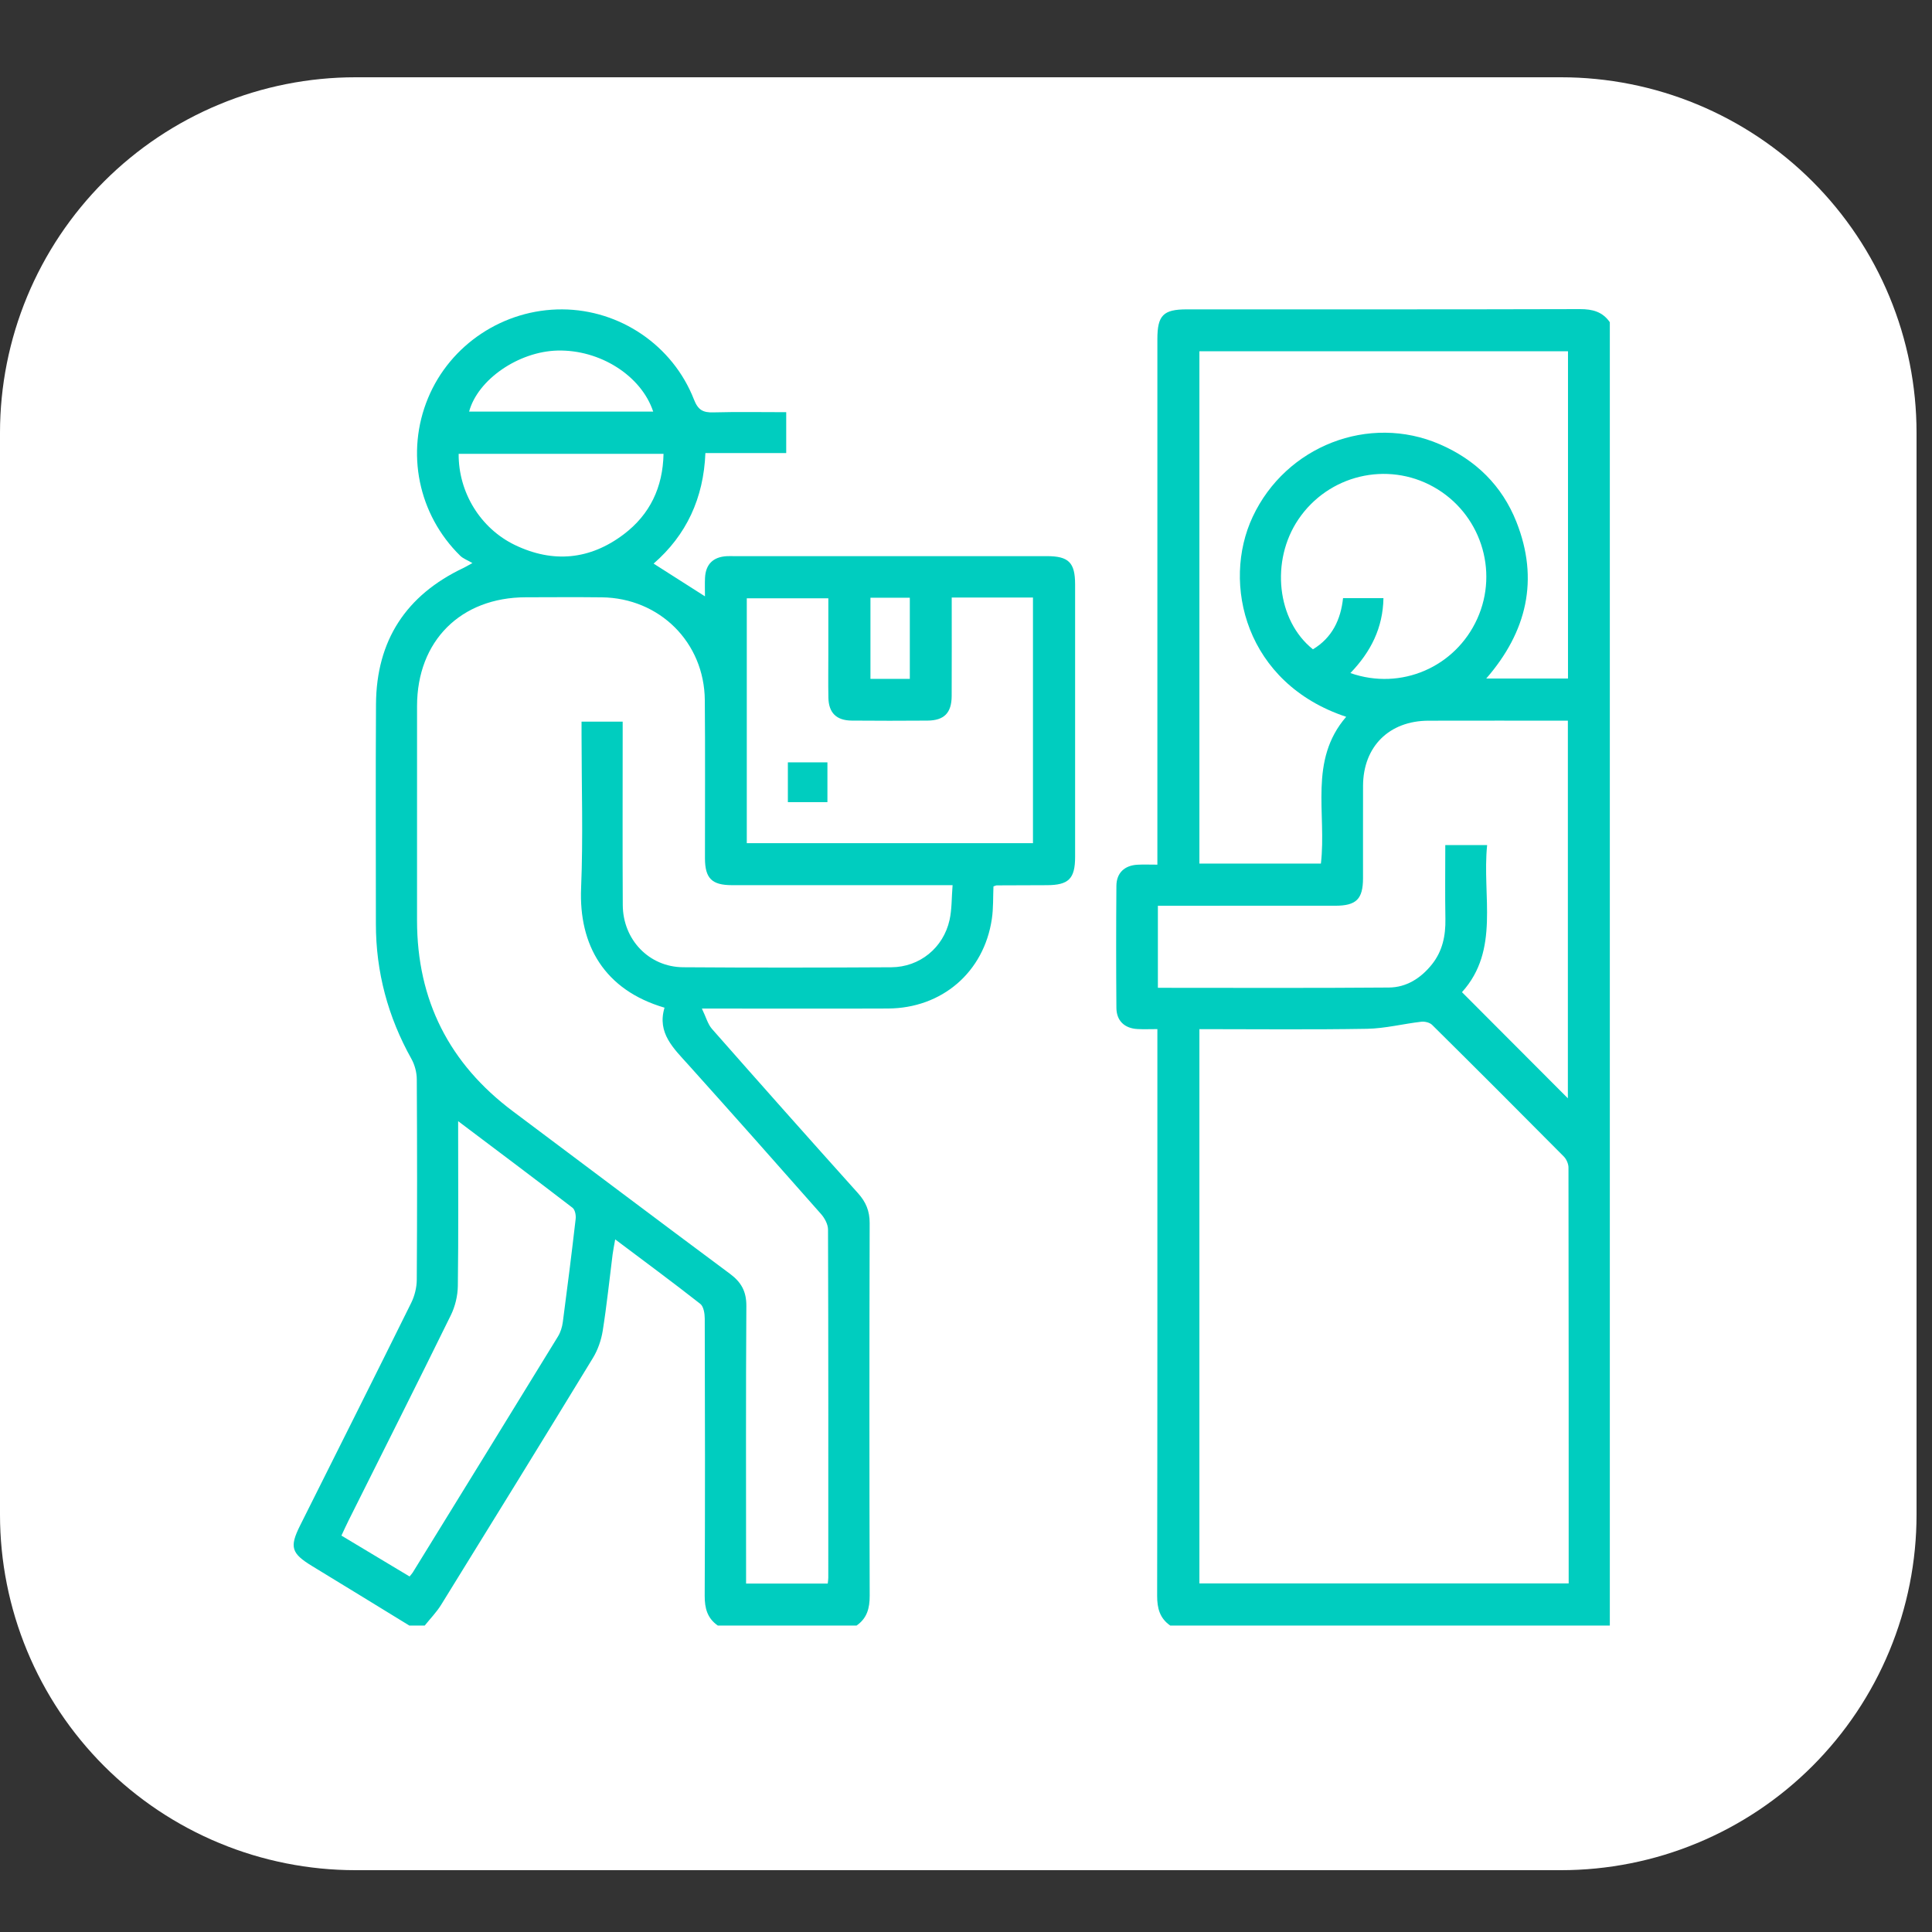 <svg width="125" height="125" viewBox="0 0 125 125" fill="none" xmlns="http://www.w3.org/2000/svg">
<rect x="0" y="0" width="125" height="125" fill="#333333" stroke="none"/>
<path d="M0 98V28C0 27.247 0.037 26.495 0.111 25.746C0.185 24.996 0.295 24.252 0.442 23.513C0.589 22.774 0.772 22.044 0.99 21.323C1.209 20.603 1.463 19.894 1.751 19.198C2.039 18.502 2.361 17.822 2.716 17.158C3.071 16.494 3.458 15.848 3.876 15.222C4.295 14.596 4.743 13.991 5.221 13.409C5.699 12.827 6.204 12.269 6.737 11.736C7.269 11.204 7.827 10.699 8.409 10.221C8.991 9.743 9.596 9.295 10.222 8.876C10.848 8.458 11.494 8.071 12.158 7.716C12.822 7.361 13.502 7.039 14.198 6.751C14.894 6.462 15.603 6.209 16.323 5.99C17.044 5.771 17.774 5.589 18.513 5.442C19.252 5.295 19.996 5.185 20.746 5.111C21.495 5.037 22.247 5 23 5H101C101.753 5 102.505 5.037 103.254 5.111C104.004 5.185 104.748 5.295 105.487 5.442C106.226 5.589 106.956 5.771 107.677 5.99C108.397 6.209 109.106 6.462 109.802 6.751C110.498 7.039 111.178 7.361 111.842 7.716C112.506 8.071 113.152 8.458 113.778 8.876C114.404 9.295 115.009 9.743 115.591 10.221C116.173 10.699 116.731 11.204 117.263 11.736C117.796 12.269 118.301 12.827 118.779 13.409C119.257 13.991 119.705 14.596 120.124 15.222C120.542 15.848 120.929 16.494 121.284 17.158C121.639 17.822 121.961 18.502 122.249 19.198C122.537 19.894 122.791 20.603 123.01 21.323C123.228 22.044 123.411 22.774 123.558 23.513C123.705 24.252 123.815 24.996 123.889 25.746C123.963 26.495 124 27.247 124 28V98C124 98.753 123.963 99.505 123.889 100.254C123.815 101.004 123.705 101.748 123.558 102.487C123.411 103.226 123.228 103.956 123.01 104.677C122.791 105.397 122.537 106.106 122.249 106.802C121.961 107.498 121.639 108.178 121.284 108.842C120.929 109.506 120.542 110.152 120.124 110.778C119.705 111.404 119.257 112.009 118.779 112.591C118.301 113.173 117.796 113.731 117.263 114.264C116.731 114.796 116.173 115.301 115.591 115.779C115.009 116.257 114.404 116.705 113.778 117.124C113.152 117.542 112.506 117.929 111.842 118.284C111.178 118.639 110.498 118.961 109.802 119.249C109.106 119.538 108.397 119.791 107.677 120.01C106.956 120.229 106.226 120.411 105.487 120.558C104.748 120.705 104.004 120.815 103.254 120.889C102.505 120.963 101.753 121 101 121H23C22.247 121 21.495 120.963 20.746 120.889C19.996 120.815 19.252 120.705 18.513 120.558C17.774 120.411 17.044 120.229 16.323 120.01C15.603 119.791 14.894 119.538 14.198 119.249C13.502 118.961 12.822 118.639 12.158 118.284C11.494 117.929 10.848 117.542 10.222 117.124C9.596 116.705 8.991 116.257 8.409 115.779C7.827 115.301 7.269 114.796 6.737 114.264C6.204 113.731 5.699 113.173 5.221 112.591C4.743 112.009 4.295 111.404 3.876 110.778C3.458 110.152 3.071 109.506 2.716 108.842C2.361 108.178 2.039 107.498 1.751 106.802C1.463 106.106 1.209 105.397 0.99 104.677C0.772 103.956 0.589 103.226 0.442 102.487C0.295 101.748 0.185 101.004 0.111 100.254C0.037 99.505 0 98.753 0 98Z" fill="white"/>
<path d="M56.318 38.674V43.922H58.865V38.674H56.318ZM42.262 26.631C41.487 24.298 38.812 22.614 36.072 22.681C33.552 22.743 30.911 24.553 30.351 26.631H42.262ZM29.675 29.364C29.656 31.852 31.08 34.186 33.318 35.263C35.783 36.448 38.174 36.22 40.354 34.571C42.051 33.288 42.888 31.529 42.93 29.364H29.675ZM29.642 72.539V73.4C29.642 76.668 29.666 79.938 29.622 83.205C29.613 83.84 29.448 84.526 29.168 85.096C26.985 89.541 24.756 93.963 22.543 98.394C22.397 98.685 22.264 98.983 22.09 99.353C23.583 100.249 25.042 101.124 26.499 101.998C26.601 101.871 26.661 101.812 26.703 101.743C29.839 96.654 32.977 91.566 36.101 86.469C36.268 86.196 36.372 85.858 36.414 85.539C36.709 83.317 36.988 81.092 37.245 78.865C37.273 78.629 37.205 78.267 37.043 78.143C34.617 76.277 32.167 74.442 29.642 72.539ZM61.576 38.66C61.576 40.835 61.583 42.934 61.573 45.034C61.568 46.126 61.085 46.615 60.006 46.623C58.371 46.635 56.736 46.637 55.101 46.622C54.112 46.612 53.616 46.117 53.597 45.14C53.579 44.197 53.593 43.255 53.593 42.313V38.71H48.317V54.554H66.833V38.66H61.576ZM61.632 57.271H60.577C56.17 57.271 51.763 57.273 47.356 57.27C46.053 57.269 45.612 56.827 45.611 55.523C45.607 52.114 45.632 48.705 45.601 45.297C45.568 41.561 42.673 38.689 38.931 38.647C37.296 38.628 35.661 38.641 34.025 38.644C29.809 38.65 26.987 41.466 26.983 45.678C26.978 50.306 26.978 54.935 26.982 59.563C26.986 64.713 29.066 68.819 33.188 71.903C37.869 75.405 42.534 78.928 47.227 82.413C47.964 82.96 48.295 83.561 48.289 84.5C48.252 90.181 48.271 95.863 48.271 101.545V102.458H53.555C53.571 102.3 53.59 102.193 53.59 102.086C53.592 94.575 53.598 87.064 53.573 79.553C53.572 79.215 53.358 78.817 53.125 78.552C50.285 75.328 47.433 72.116 44.563 68.92C43.593 67.84 42.497 66.843 42.995 65.197C39.103 64.055 37.443 61.151 37.597 57.457C37.734 54.165 37.626 50.862 37.626 47.563V46.689H40.287V47.662C40.287 51.292 40.273 54.923 40.293 58.554C40.305 60.801 41.992 62.564 44.2 62.581C48.69 62.614 53.18 62.608 57.67 62.582C59.506 62.571 61.035 61.322 61.435 59.527C61.589 58.837 61.565 58.107 61.632 57.271ZM26.482 105.172C24.388 103.889 22.295 102.603 20.197 101.326C18.848 100.505 18.719 100.097 19.413 98.706C21.814 93.904 24.225 89.107 26.605 84.295C26.827 83.845 26.962 83.302 26.965 82.802C26.993 78.479 26.991 74.155 26.966 69.832C26.964 69.388 26.836 68.898 26.62 68.511C25.101 65.793 24.32 62.891 24.32 59.778C24.32 55.039 24.298 50.3 24.327 45.561C24.352 41.443 26.269 38.506 29.99 36.744C30.09 36.697 30.184 36.639 30.566 36.43C30.244 36.241 29.967 36.144 29.777 35.958C27.054 33.288 26.239 29.276 27.69 25.766C29.127 22.288 32.587 19.998 36.377 20.017C40.104 20.034 43.53 22.34 44.901 25.854C45.166 26.532 45.491 26.7 46.153 26.681C47.702 26.639 49.253 26.668 50.868 26.668V29.312H45.639C45.524 32.237 44.406 34.625 42.288 36.465L45.611 38.583C45.611 38.187 45.596 37.788 45.614 37.391C45.655 36.508 46.142 36.03 47.028 35.984C47.166 35.977 47.305 35.982 47.444 35.982C54.206 35.982 60.968 35.981 67.73 35.982C69.144 35.982 69.559 36.397 69.559 37.812C69.561 43.688 69.561 49.563 69.559 55.438C69.559 56.853 69.143 57.267 67.731 57.271C66.651 57.274 65.57 57.277 64.489 57.283C64.439 57.283 64.389 57.313 64.277 57.35C64.246 58.038 64.276 58.757 64.172 59.456C63.663 62.898 60.947 65.235 57.447 65.251C53.817 65.266 50.186 65.254 46.556 65.254H45.412C45.679 65.804 45.792 66.261 46.068 66.575C49.199 70.131 52.346 73.674 55.512 77.199C56.026 77.77 56.269 78.354 56.267 79.133C56.246 87.17 56.244 95.207 56.269 103.244C56.271 104.055 56.096 104.7 55.422 105.172H46.441C45.766 104.702 45.59 104.058 45.594 103.247C45.622 97.268 45.614 91.289 45.597 85.31C45.596 84.986 45.525 84.53 45.31 84.361C43.529 82.963 41.707 81.619 39.803 80.188C39.734 80.587 39.672 80.875 39.635 81.165C39.426 82.811 39.257 84.464 38.996 86.102C38.899 86.708 38.681 87.336 38.362 87.86C35.109 93.196 31.828 98.517 28.54 103.832C28.242 104.313 27.836 104.727 27.48 105.172H26.482Z" fill="#00CDBF"/>
<path d="M87.37 43.547C90.651 44.697 94.164 43.157 95.576 40.039C96.997 36.903 95.767 33.189 92.75 31.502C89.742 29.821 85.946 30.732 84.006 33.602C82.192 36.283 82.608 40.148 84.947 42.01C86.192 41.26 86.747 40.086 86.895 38.699H89.509C89.474 40.622 88.698 42.165 87.37 43.547ZM74.915 63.911C79.954 63.911 84.911 63.934 89.867 63.893C90.994 63.884 91.925 63.292 92.637 62.405C93.332 61.541 93.537 60.537 93.517 59.448C93.489 57.853 93.51 56.256 93.51 54.675H96.218C95.878 57.98 97.061 61.46 94.589 64.193C96.907 66.516 99.184 68.798 101.441 71.061V46.627C98.401 46.627 95.413 46.621 92.426 46.629C89.877 46.635 88.2 48.302 88.189 50.836C88.181 52.832 88.19 54.826 88.187 56.821C88.184 58.173 87.753 58.6 86.39 58.601C82.871 58.604 79.352 58.602 75.833 58.602H74.915V63.911ZM87.098 46.377C80.583 44.217 79.022 37.76 81.049 33.437C83.194 28.86 88.568 26.757 93.159 28.747C95.477 29.751 97.179 31.418 98.109 33.759C99.596 37.502 98.782 40.884 96.16 43.899H101.449V22.728H77.601V55.873H85.462C85.842 52.627 84.654 49.204 87.098 46.377ZM77.601 66.585V102.447H101.493C101.493 93.437 101.496 84.489 101.48 75.543C101.48 75.301 101.349 75 101.179 74.828C98.351 71.975 95.511 69.134 92.656 66.308C92.502 66.156 92.183 66.08 91.957 66.106C90.785 66.241 89.62 66.542 88.449 66.563C84.852 66.625 81.253 66.585 77.601 66.585ZM75.713 105.172C75.037 104.701 74.866 104.056 74.867 103.244C74.889 91.38 74.882 79.517 74.882 67.653V66.583C74.406 66.583 73.998 66.601 73.593 66.579C72.757 66.533 72.238 66.046 72.231 65.211C72.21 62.578 72.21 59.945 72.231 57.312C72.238 56.477 72.758 55.992 73.594 55.947C73.98 55.926 74.369 55.943 74.882 55.943V54.955C74.882 43.95 74.882 32.946 74.882 21.941C74.882 20.402 75.263 20.016 76.781 20.016C85.263 20.015 93.745 20.024 102.226 20C103.038 19.998 103.684 20.17 104.155 20.847V105.172H75.713Z" fill="#00CDBF"/>
<rect x="50.975" y="49.324" width="2.559" height="2.574" fill="#00CDBF"/>
</svg>
